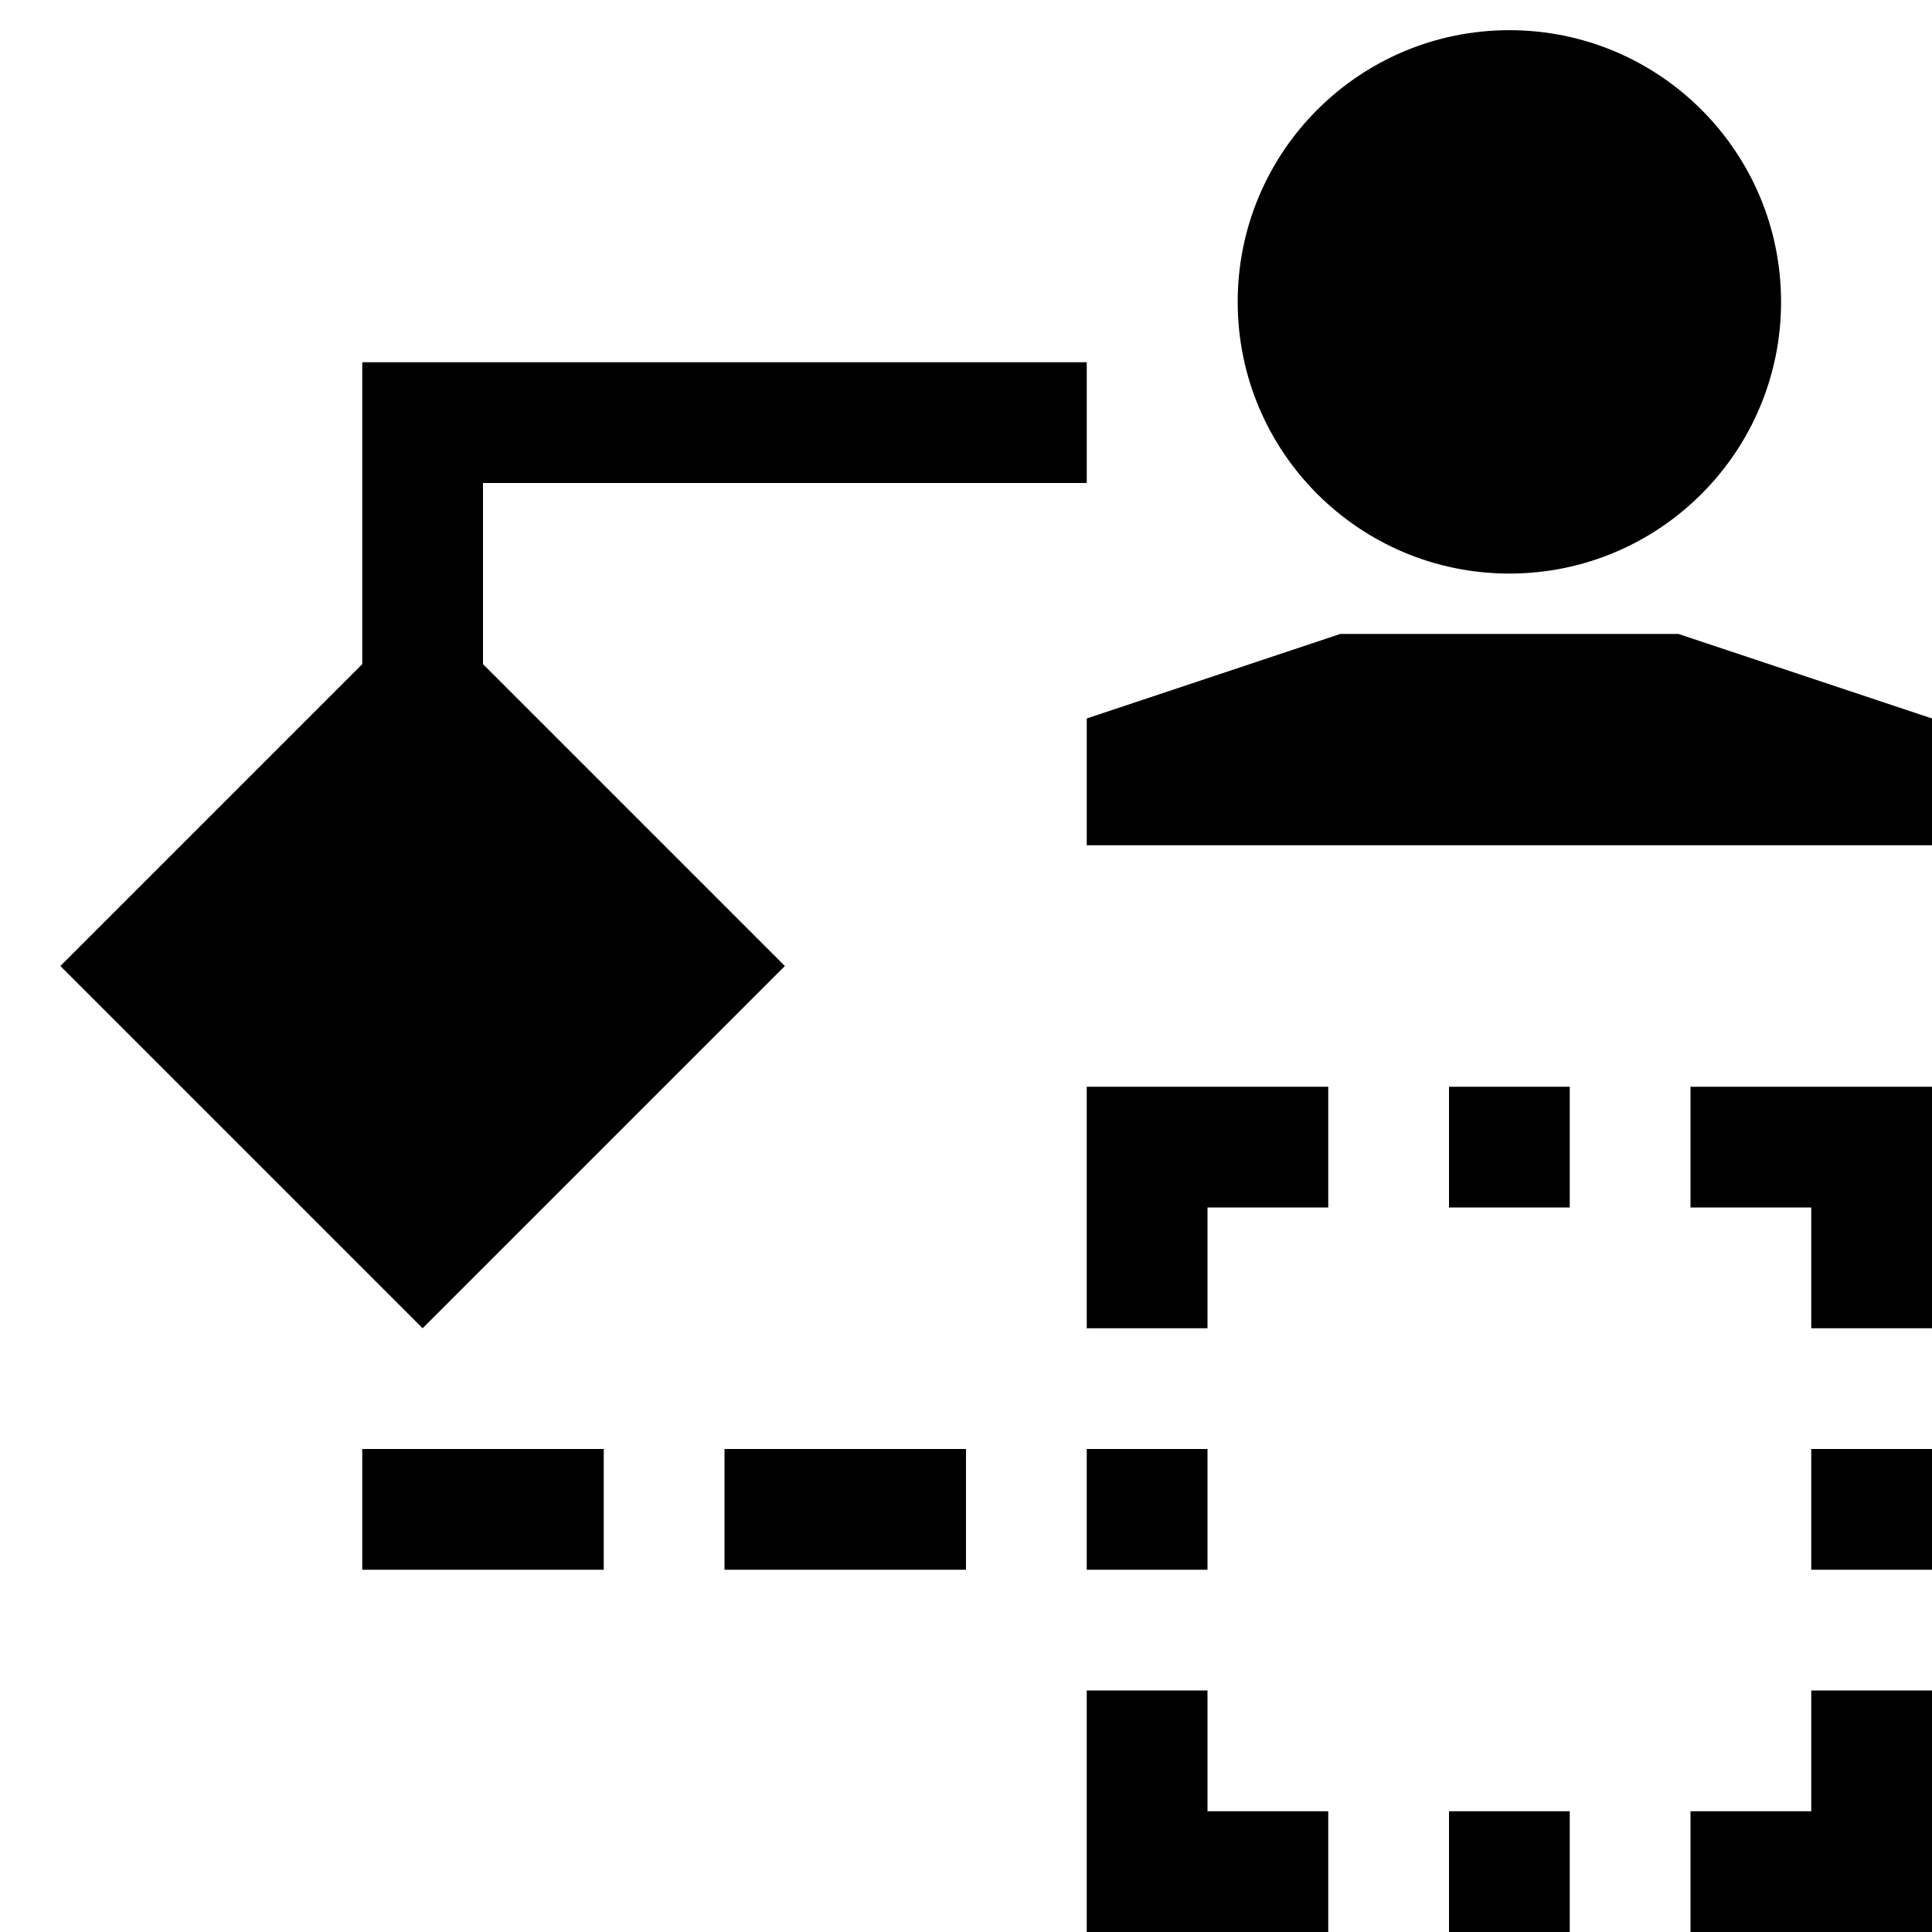 <?xml version="1.0" encoding="utf-8"?>
<!-- Generator: Adobe Illustrator 17.0.1, SVG Export Plug-In . SVG Version: 6.00 Build 0)  -->
<!DOCTYPE svg PUBLIC "-//W3C//DTD SVG 1.1//EN" "http://www.w3.org/Graphics/SVG/1.1/DTD/svg11.dtd">
<svg version="1.1" id="Layer_1" xmlns="http://www.w3.org/2000/svg" xmlns:xlink="http://www.w3.org/1999/xlink" x="0px" y="0px"
	 width="1024px" height="1024px" viewBox="0 0 1024 1024" enable-background="new 0 0 1024 1024" xml:space="preserve">
<g>
	<rect x="192" y="768" width="128" height="64"/>
	<rect x="384" y="768" width="128" height="64"/>
	<rect x="576" y="768" width="64" height="64"/>
	<rect x="768" y="960" width="64" height="64"/>
	<rect x="960" y="768" width="64" height="64"/>
	<rect x="768" y="576" width="64" height="64"/>
	<polygon points="224,704 416,512 256,352 256,256 576,256 576,192 192,192 192,352 32,512 	"/>
	<polygon points="576,704 640,704 640,640 704,640 704,576 576,576 	"/>
	<polygon points="896,640 960,640 960,704 1024,704 1024,576 896,576 	"/>
	<polygon points="960,960 896,960 896,1024 1024,1024 1024,896 960,896 	"/>
	<polygon points="640,896 576,896 576,1024 704,1024 704,960 640,960 	"/>
	<circle cx="800" cy="160" r="144"/>
	<polygon points="889.6,336 710.4,336 576,380.8 576,448 1024,448 1024,380.8 	"/>
</g>
</svg>
